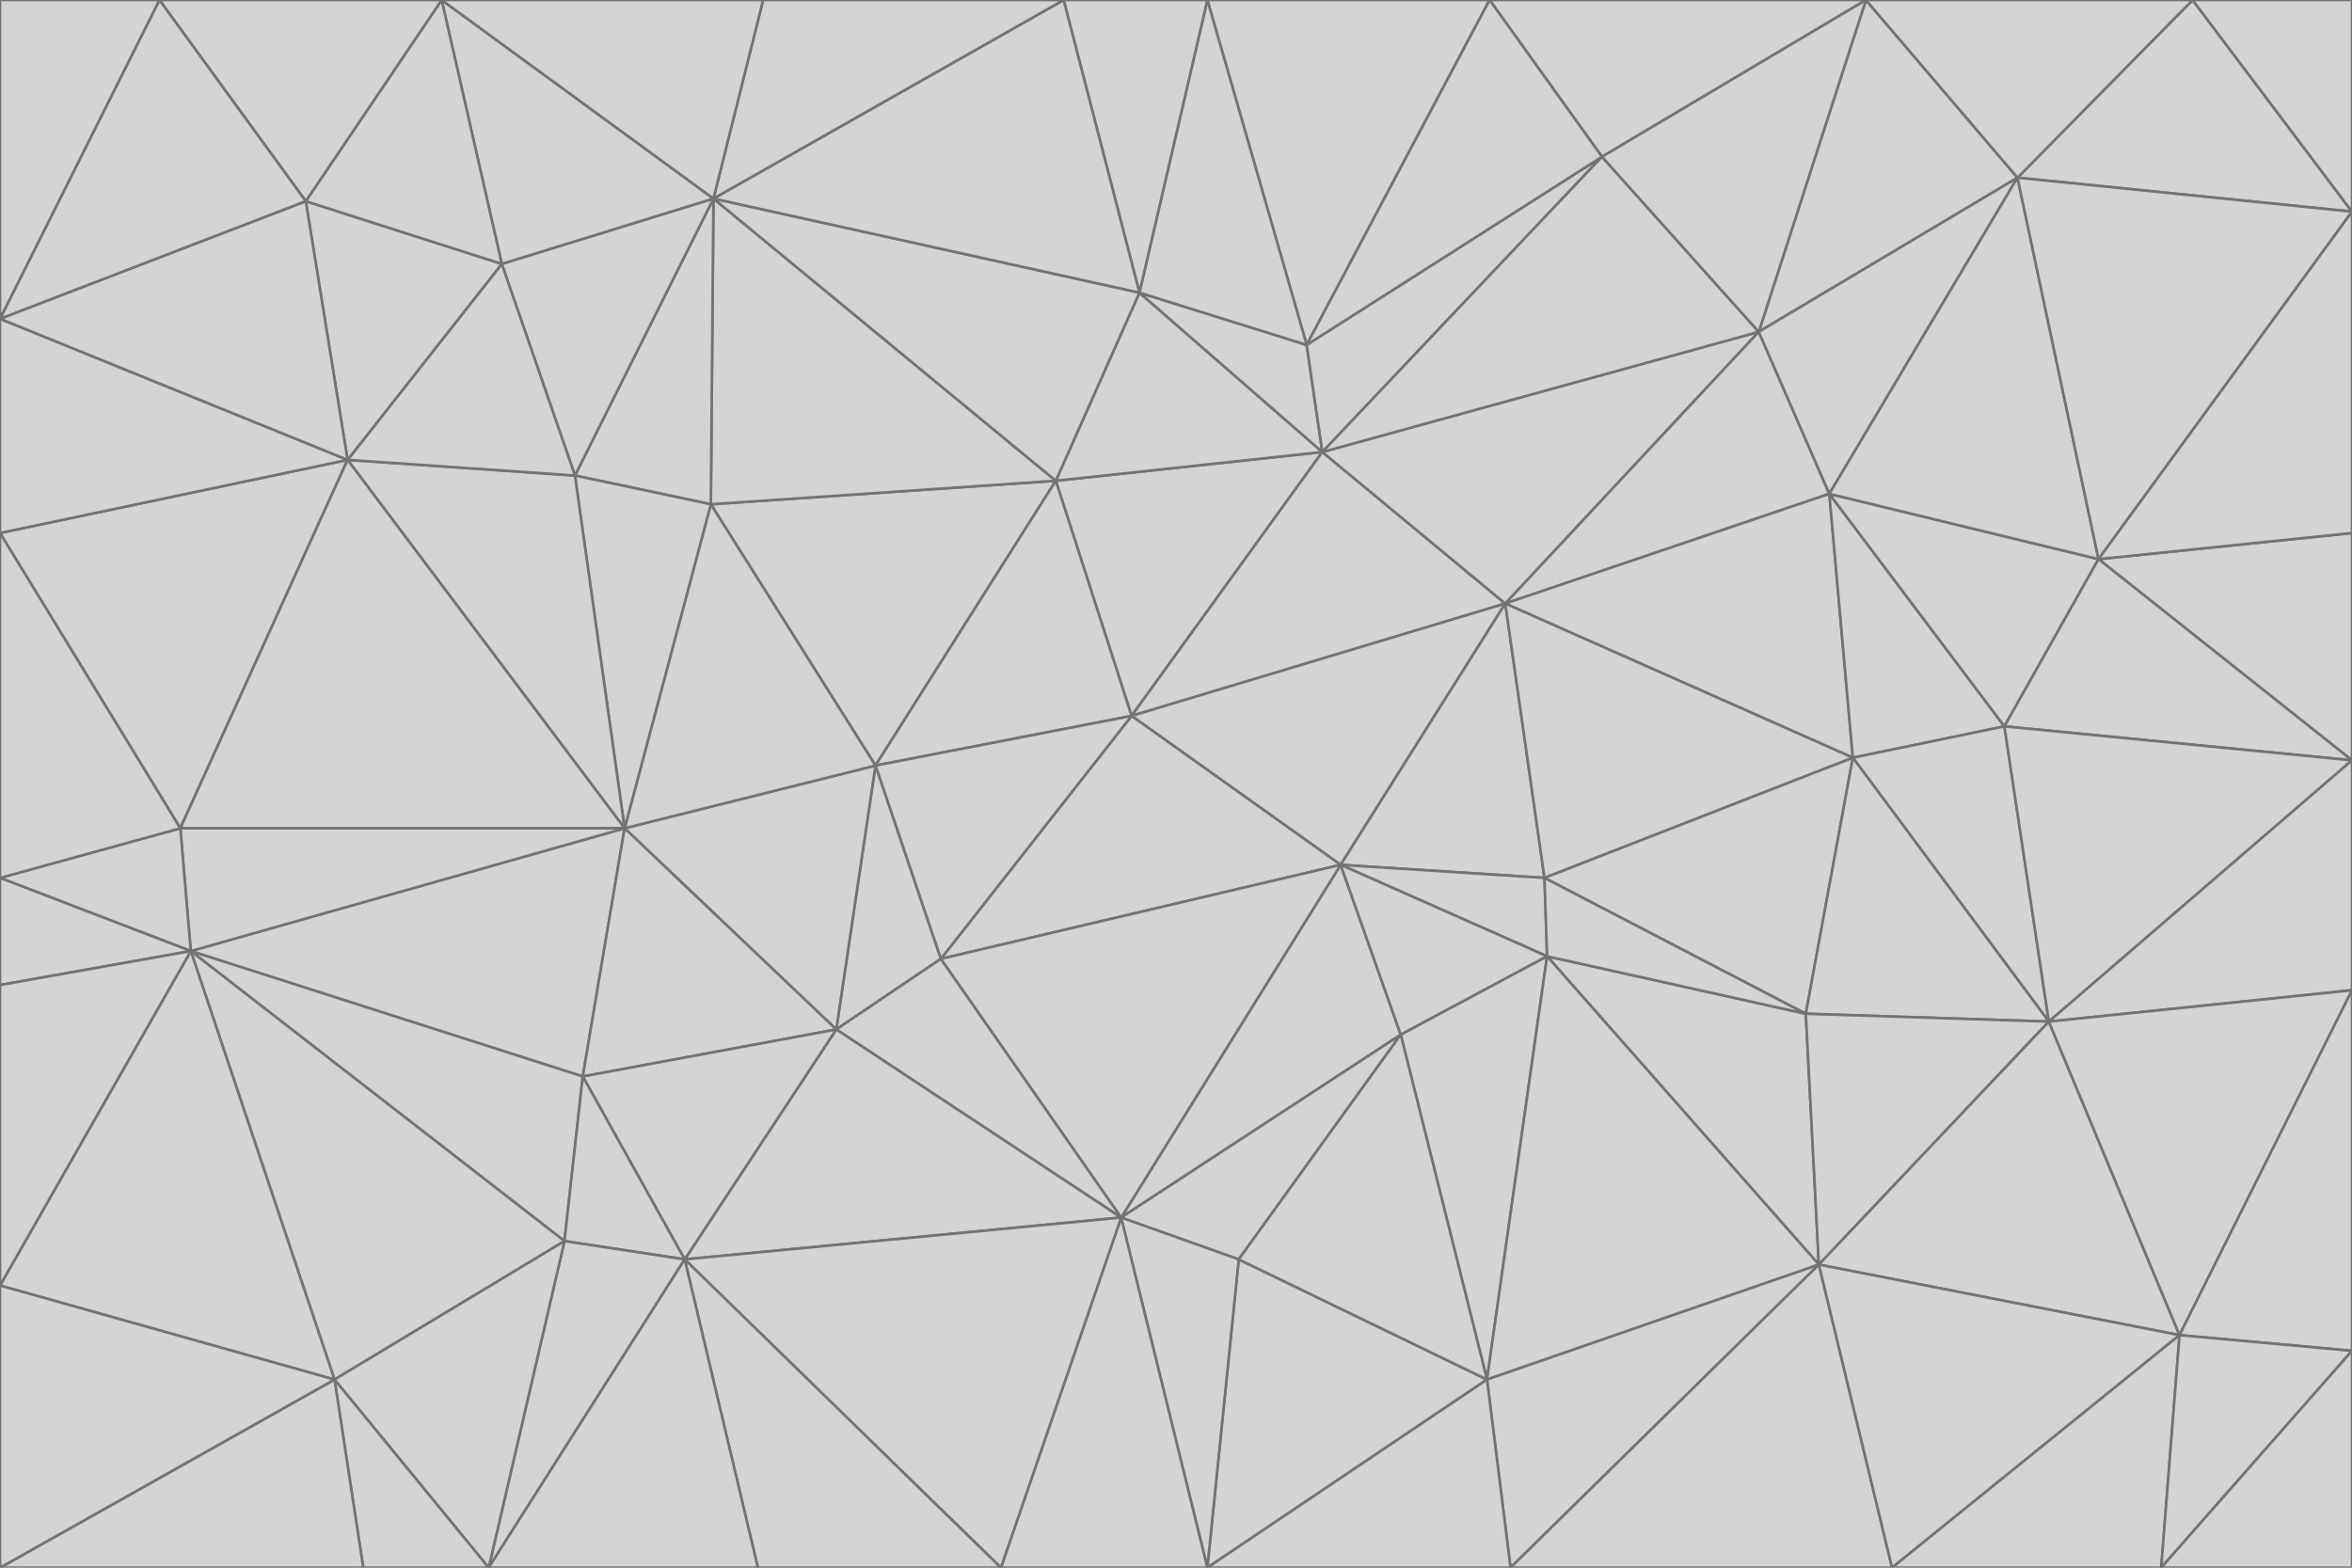 <svg id="visual" viewBox="0 0 900 600" width="900" height="600" xmlns="http://www.w3.org/2000/svg" xmlns:xlink="http://www.w3.org/1999/xlink" version="1.1"><g stroke-width="1" stroke-linejoin="bevel"><path d="M433 274L506 173L404 184Z" fill="#d4d4d4" stroke="#737373"></path><path d="M506 173L436 112L404 184Z" fill="#d4d4d4" stroke="#737373"></path><path d="M500 132L436 112L506 173Z" fill="#d4d4d4" stroke="#737373"></path><path d="M433 274L576 231L506 173Z" fill="#d4d4d4" stroke="#737373"></path><path d="M506 173L613 60L500 132Z" fill="#d4d4d4" stroke="#737373"></path><path d="M433 274L513 331L576 231Z" fill="#d4d4d4" stroke="#737373"></path><path d="M272 193L335 293L404 184Z" fill="#d4d4d4" stroke="#737373"></path><path d="M404 184L335 293L433 274Z" fill="#d4d4d4" stroke="#737373"></path><path d="M433 274L360 367L513 331Z" fill="#d4d4d4" stroke="#737373"></path><path d="M513 331L591 336L576 231Z" fill="#d4d4d4" stroke="#737373"></path><path d="M335 293L360 367L433 274Z" fill="#d4d4d4" stroke="#737373"></path><path d="M513 331L592 366L591 336Z" fill="#d4d4d4" stroke="#737373"></path><path d="M273 76L272 193L404 184Z" fill="#d4d4d4" stroke="#737373"></path><path d="M335 293L320 394L360 367Z" fill="#d4d4d4" stroke="#737373"></path><path d="M429 466L536 396L513 331Z" fill="#d4d4d4" stroke="#737373"></path><path d="M536 396L592 366L513 331Z" fill="#d4d4d4" stroke="#737373"></path><path d="M570 0L462 0L500 132Z" fill="#d4d4d4" stroke="#737373"></path><path d="M500 132L462 0L436 112Z" fill="#d4d4d4" stroke="#737373"></path><path d="M436 112L273 76L404 184Z" fill="#d4d4d4" stroke="#737373"></path><path d="M673 127L506 173L576 231Z" fill="#d4d4d4" stroke="#737373"></path><path d="M673 127L613 60L506 173Z" fill="#d4d4d4" stroke="#737373"></path><path d="M673 127L576 231L700 189Z" fill="#d4d4d4" stroke="#737373"></path><path d="M462 0L407 0L436 112Z" fill="#d4d4d4" stroke="#737373"></path><path d="M239 317L320 394L335 293Z" fill="#d4d4d4" stroke="#737373"></path><path d="M360 367L429 466L513 331Z" fill="#d4d4d4" stroke="#737373"></path><path d="M700 189L576 231L709 290Z" fill="#d4d4d4" stroke="#737373"></path><path d="M407 0L273 76L436 112Z" fill="#d4d4d4" stroke="#737373"></path><path d="M273 76L220 182L272 193Z" fill="#d4d4d4" stroke="#737373"></path><path d="M272 193L239 317L335 293Z" fill="#d4d4d4" stroke="#737373"></path><path d="M220 182L239 317L272 193Z" fill="#d4d4d4" stroke="#737373"></path><path d="M709 290L576 231L591 336Z" fill="#d4d4d4" stroke="#737373"></path><path d="M714 0L570 0L613 60Z" fill="#d4d4d4" stroke="#737373"></path><path d="M613 60L570 0L500 132Z" fill="#d4d4d4" stroke="#737373"></path><path d="M320 394L429 466L360 367Z" fill="#d4d4d4" stroke="#737373"></path><path d="M696 484L691 388L592 366Z" fill="#d4d4d4" stroke="#737373"></path><path d="M691 388L709 290L591 336Z" fill="#d4d4d4" stroke="#737373"></path><path d="M429 466L474 482L536 396Z" fill="#d4d4d4" stroke="#737373"></path><path d="M592 366L691 388L591 336Z" fill="#d4d4d4" stroke="#737373"></path><path d="M407 0L292 0L273 76Z" fill="#d4d4d4" stroke="#737373"></path><path d="M273 76L192 101L220 182Z" fill="#d4d4d4" stroke="#737373"></path><path d="M569 528L592 366L536 396Z" fill="#d4d4d4" stroke="#737373"></path><path d="M169 0L192 101L273 76Z" fill="#d4d4d4" stroke="#737373"></path><path d="M73 364L223 412L239 317Z" fill="#d4d4d4" stroke="#737373"></path><path d="M239 317L223 412L320 394Z" fill="#d4d4d4" stroke="#737373"></path><path d="M320 394L262 482L429 466Z" fill="#d4d4d4" stroke="#737373"></path><path d="M462 600L569 528L474 482Z" fill="#d4d4d4" stroke="#737373"></path><path d="M133 176L239 317L220 182Z" fill="#d4d4d4" stroke="#737373"></path><path d="M709 290L767 278L700 189Z" fill="#d4d4d4" stroke="#737373"></path><path d="M772 68L714 0L673 127Z" fill="#d4d4d4" stroke="#737373"></path><path d="M784 391L767 278L709 290Z" fill="#d4d4d4" stroke="#737373"></path><path d="M192 101L133 176L220 182Z" fill="#d4d4d4" stroke="#737373"></path><path d="M462 600L474 482L429 466Z" fill="#d4d4d4" stroke="#737373"></path><path d="M474 482L569 528L536 396Z" fill="#d4d4d4" stroke="#737373"></path><path d="M223 412L262 482L320 394Z" fill="#d4d4d4" stroke="#737373"></path><path d="M772 68L673 127L700 189Z" fill="#d4d4d4" stroke="#737373"></path><path d="M673 127L714 0L613 60Z" fill="#d4d4d4" stroke="#737373"></path><path d="M767 278L803 214L700 189Z" fill="#d4d4d4" stroke="#737373"></path><path d="M803 214L772 68L700 189Z" fill="#d4d4d4" stroke="#737373"></path><path d="M73 364L216 475L223 412Z" fill="#d4d4d4" stroke="#737373"></path><path d="M223 412L216 475L262 482Z" fill="#d4d4d4" stroke="#737373"></path><path d="M569 528L696 484L592 366Z" fill="#d4d4d4" stroke="#737373"></path><path d="M691 388L784 391L709 290Z" fill="#d4d4d4" stroke="#737373"></path><path d="M900 291L900 204L803 214Z" fill="#d4d4d4" stroke="#737373"></path><path d="M192 101L117 77L133 176Z" fill="#d4d4d4" stroke="#737373"></path><path d="M292 0L169 0L273 76Z" fill="#d4d4d4" stroke="#737373"></path><path d="M696 484L784 391L691 388Z" fill="#d4d4d4" stroke="#737373"></path><path d="M169 0L117 77L192 101Z" fill="#d4d4d4" stroke="#737373"></path><path d="M383 600L462 600L429 466Z" fill="#d4d4d4" stroke="#737373"></path><path d="M569 528L578 600L696 484Z" fill="#d4d4d4" stroke="#737373"></path><path d="M383 600L429 466L262 482Z" fill="#d4d4d4" stroke="#737373"></path><path d="M290 600L383 600L262 482Z" fill="#d4d4d4" stroke="#737373"></path><path d="M462 600L578 600L569 528Z" fill="#d4d4d4" stroke="#737373"></path><path d="M0 204L69 317L133 176Z" fill="#d4d4d4" stroke="#737373"></path><path d="M133 176L69 317L239 317Z" fill="#d4d4d4" stroke="#737373"></path><path d="M69 317L73 364L239 317Z" fill="#d4d4d4" stroke="#737373"></path><path d="M187 600L262 482L216 475Z" fill="#d4d4d4" stroke="#737373"></path><path d="M187 600L290 600L262 482Z" fill="#d4d4d4" stroke="#737373"></path><path d="M900 81L839 0L772 68Z" fill="#d4d4d4" stroke="#737373"></path><path d="M772 68L839 0L714 0Z" fill="#d4d4d4" stroke="#737373"></path><path d="M900 81L772 68L803 214Z" fill="#d4d4d4" stroke="#737373"></path><path d="M900 291L803 214L767 278Z" fill="#d4d4d4" stroke="#737373"></path><path d="M784 391L900 291L767 278Z" fill="#d4d4d4" stroke="#737373"></path><path d="M900 379L900 291L784 391Z" fill="#d4d4d4" stroke="#737373"></path><path d="M834 511L784 391L696 484Z" fill="#d4d4d4" stroke="#737373"></path><path d="M169 0L61 0L117 77Z" fill="#d4d4d4" stroke="#737373"></path><path d="M0 122L0 204L133 176Z" fill="#d4d4d4" stroke="#737373"></path><path d="M73 364L128 528L216 475Z" fill="#d4d4d4" stroke="#737373"></path><path d="M0 122L133 176L117 77Z" fill="#d4d4d4" stroke="#737373"></path><path d="M69 317L0 336L73 364Z" fill="#d4d4d4" stroke="#737373"></path><path d="M73 364L0 492L128 528Z" fill="#d4d4d4" stroke="#737373"></path><path d="M900 204L900 81L803 214Z" fill="#d4d4d4" stroke="#737373"></path><path d="M578 600L724 600L696 484Z" fill="#d4d4d4" stroke="#737373"></path><path d="M61 0L0 122L117 77Z" fill="#d4d4d4" stroke="#737373"></path><path d="M834 511L900 379L784 391Z" fill="#d4d4d4" stroke="#737373"></path><path d="M128 528L187 600L216 475Z" fill="#d4d4d4" stroke="#737373"></path><path d="M0 204L0 336L69 317Z" fill="#d4d4d4" stroke="#737373"></path><path d="M724 600L834 511L696 484Z" fill="#d4d4d4" stroke="#737373"></path><path d="M0 336L0 377L73 364Z" fill="#d4d4d4" stroke="#737373"></path><path d="M128 528L139 600L187 600Z" fill="#d4d4d4" stroke="#737373"></path><path d="M900 81L900 0L839 0Z" fill="#d4d4d4" stroke="#737373"></path><path d="M0 600L139 600L128 528Z" fill="#d4d4d4" stroke="#737373"></path><path d="M61 0L0 0L0 122Z" fill="#d4d4d4" stroke="#737373"></path><path d="M724 600L827 600L834 511Z" fill="#d4d4d4" stroke="#737373"></path><path d="M834 511L900 517L900 379Z" fill="#d4d4d4" stroke="#737373"></path><path d="M827 600L900 517L834 511Z" fill="#d4d4d4" stroke="#737373"></path><path d="M0 377L0 492L73 364Z" fill="#d4d4d4" stroke="#737373"></path><path d="M827 600L900 600L900 517Z" fill="#d4d4d4" stroke="#737373"></path><path d="M0 492L0 600L128 528Z" fill="#d4d4d4" stroke="#737373"></path></g></svg>